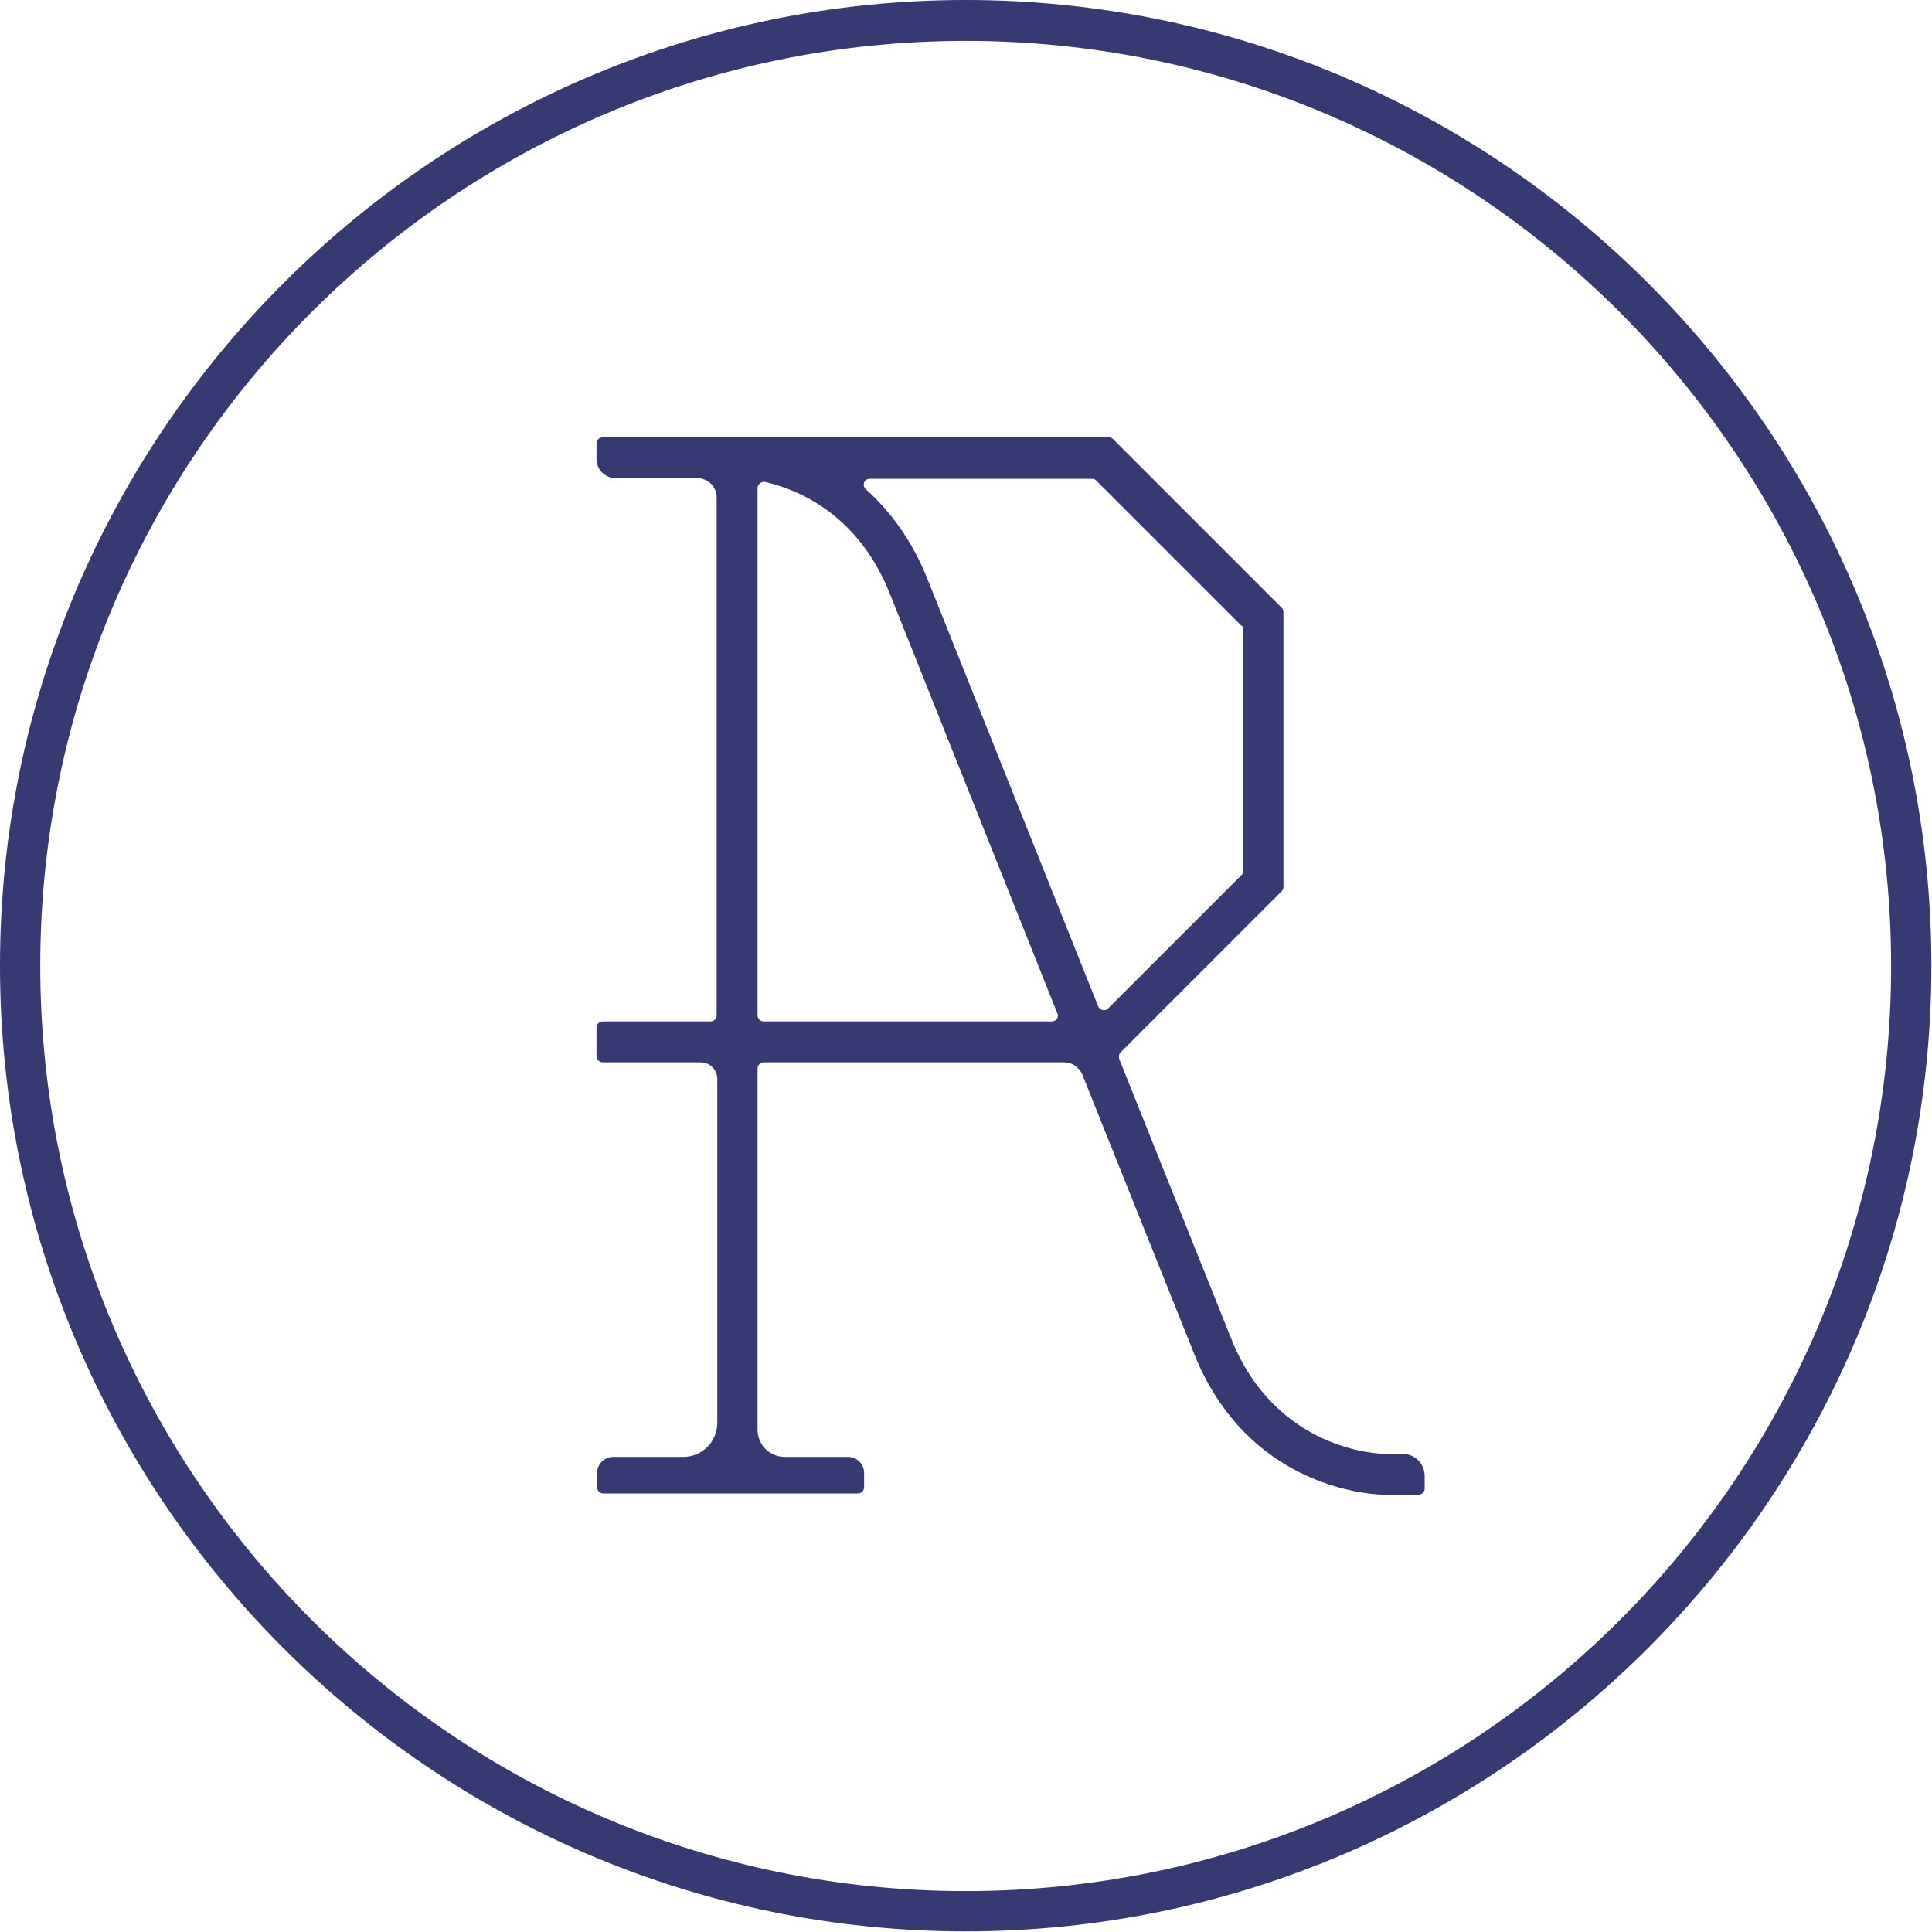 <?xml version="1.0" encoding="utf-8"?>
<!-- Generator: Adobe Illustrator 18.1.1, SVG Export Plug-In . SVG Version: 6.00 Build 0)  -->
<svg version="1.1" id="Layer_1" xmlns="http://www.w3.org/2000/svg" xmlns:xlink="http://www.w3.org/1999/xlink" x="0px" y="0px"
	 viewBox="0 0 311.9 311.9" enable-background="new 0 0 311.9 311.9" xml:space="preserve">
<g>
	<path fill="#363972" d="M155.9,0C70,0,0,70,0,155.9s70,155.9,155.9,155.9s155.9-70,155.9-155.9S241.9,0,155.9,0z M155.9,305.3
		c-82.4,0-149.4-67-149.4-149.4S73.6,6.6,155.9,6.6c82.4,0,149.4,67,149.4,149.4S238.3,305.3,155.9,305.3z"/>
	<path fill="#363972" d="M198.6,215.7L180.7,171c-0.1-0.4-0.1-0.8,0.2-1.1l26-26c0.2-0.2,0.3-0.4,0.3-0.7V98.8
		c0-0.3-0.1-0.5-0.3-0.7l-27.2-27.2c-0.2-0.2-0.4-0.3-0.7-0.3H134h-18.2H97.3c-0.5,0-1,0.4-1,1v2.5c0,1.7,1.4,3.1,3.1,3.1h13.2
		c1.7,0,3.1,1.4,3.1,3.1v83.6c0,0.5-0.4,1-1,1H97.3c-0.5,0-1,0.4-1,1v4.6c0,0.5,0.4,1,1,1h15.8c1.5,0,2.7,1.2,2.7,2.7v55.5
		c0,3-2.4,5.5-5.5,5.5H99c-1.5,0-2.6,1.2-2.6,2.6v2.3c0,0.5,0.4,1,1,1H119h3.3h16.2c0.5,0,1-0.4,1-1v-2.3c0-1.5-1.2-2.6-2.6-2.6
		h-10.2c-2.4,0-4.4-1.9-4.4-4.4v-58.3c0-0.5,0.4-1,1-1h48.5c1.3,0,2.4,0.8,2.9,1.9l17.9,44.7c8.9,22.9,30,23.2,30.9,23.2h5.5
		c0.5,0,1-0.4,1-1v-2c0-2-1.6-3.6-3.6-3.6h-2.9C222.7,234.7,205.8,234.3,198.6,215.7z M200.7,101.6v39c0,0.3-0.1,0.5-0.3,0.7
		l-21.5,21.5c-0.5,0.5-1.3,0.3-1.6-0.3l-27.4-68.6c-2.6-6.7-6.3-11.5-10.1-14.9c-0.7-0.6-0.3-1.7,0.6-1.7h35.9
		c0.3,0,0.5,0.1,0.7,0.3l23.4,23.4C200.6,101,200.7,101.3,200.7,101.6z M122.3,78.8c0-0.6,0.6-1.1,1.2-1c5.7,1.3,15.3,5.5,20.3,18.4
		l26.9,67.4c0.3,0.6-0.2,1.3-0.9,1.3h-46.5c-0.5,0-1-0.4-1-1V78.8z"/>
</g>
</svg>

